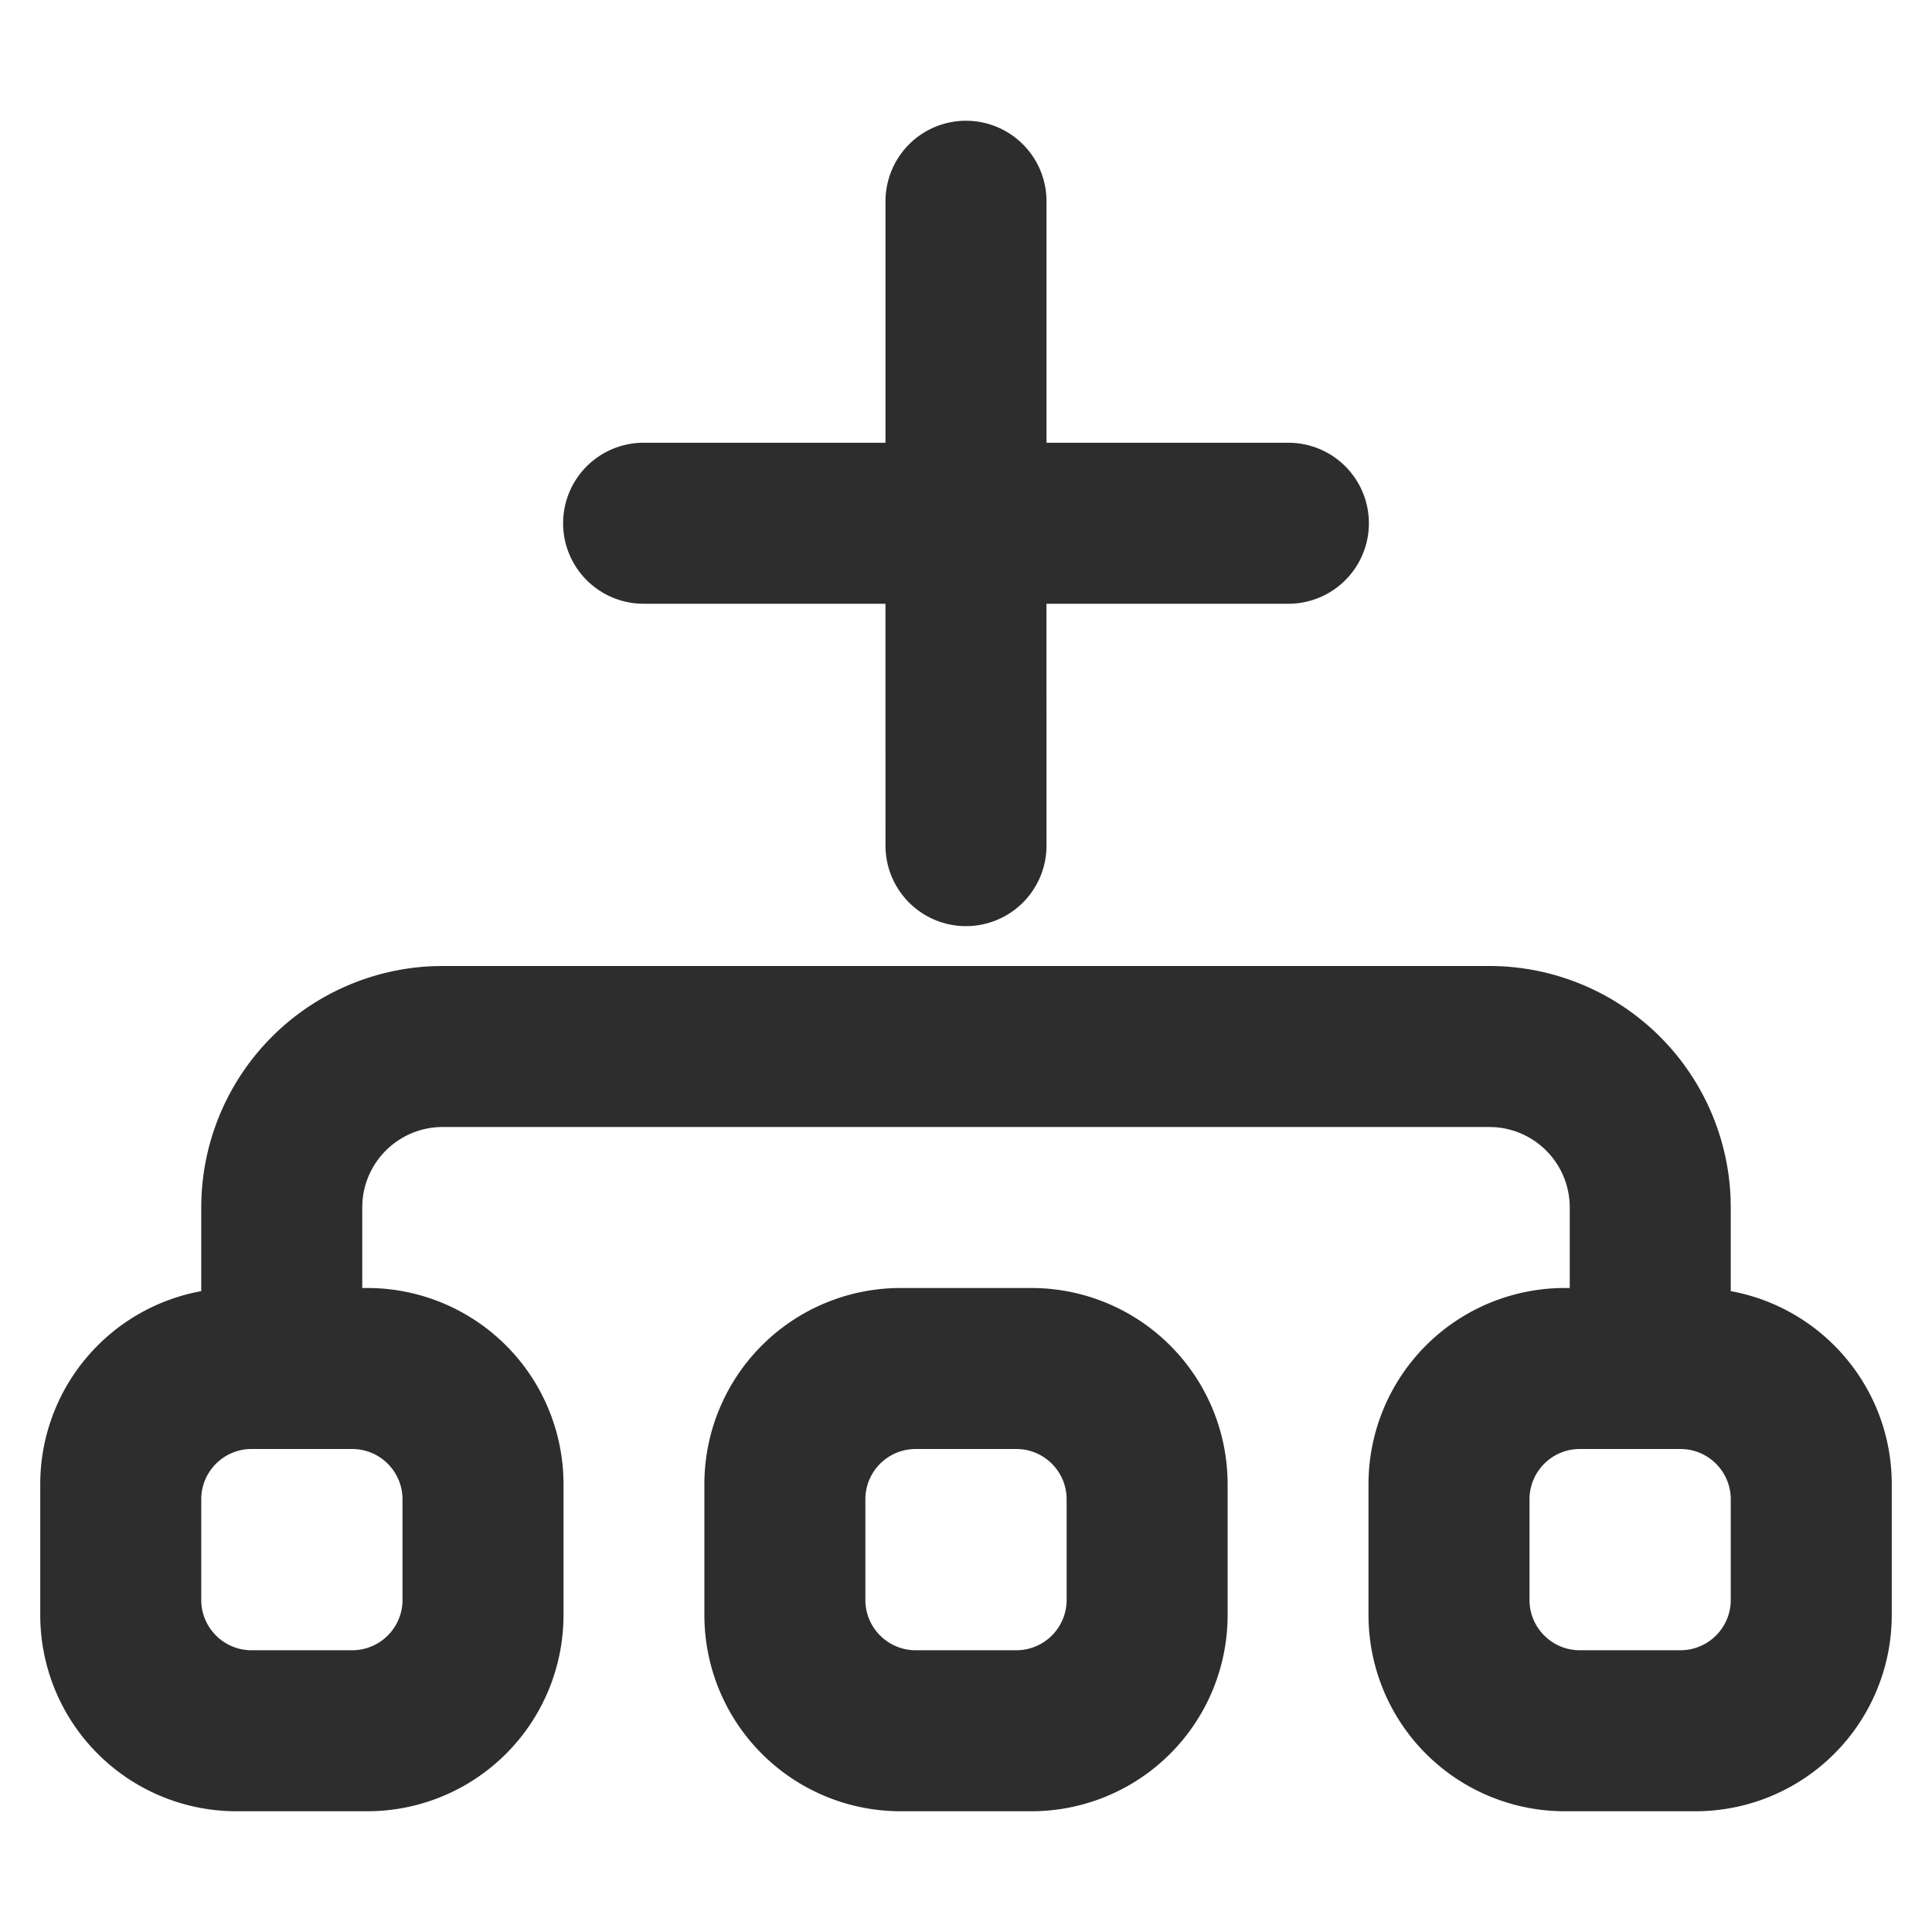 <svg t="1714639122502" class="icon" viewBox="0 0 1024 1024" version="1.1" xmlns="http://www.w3.org/2000/svg" p-id="10994" width="200" height="200"><path d="M789.333 512a128 128 0 0 1 127.915 123.2L917.333 640v44.331c48.533 8.811 85.333 51.264 85.333 102.336v69.333A104 104 0 0 1 898.667 960h-69.333A104 104 0 0 1 725.333 856v-69.333A104 104 0 0 1 829.333 682.667H832v-42.667a42.667 42.667 0 0 0-39.467-42.56L789.333 597.333H234.667a42.667 42.667 0 0 0-42.56 39.467L192 640v42.667h2.667A104 104 0 0 1 298.667 786.667v69.333A104 104 0 0 1 194.667 960h-69.333A104 104 0 0 1 21.333 856v-69.333a104.021 104.021 0 0 1 85.333-102.336V640a128 128 0 0 1 123.2-127.915L234.667 512h554.667z m-242.667 170.667a104 104 0 0 1 104 104v69.333A104 104 0 0 1 546.667 960h-69.333a104 104 0 0 1-104-104v-69.333A104 104 0 0 1 477.333 682.667h69.333zM186.667 768h-53.333C118.613 768 106.667 779.947 106.667 794.667v53.333c0 14.72 11.947 26.667 26.667 26.667h53.333c14.72 0 26.667-11.947 26.667-26.667v-53.333c0-14.72-11.947-26.667-26.667-26.667z m352 0h-53.333c-14.72 0-26.667 11.947-26.667 26.667v53.333c0 14.72 11.947 26.667 26.667 26.667h53.333c14.72 0 26.667-11.947 26.667-26.667v-53.333c0-14.72-11.947-26.667-26.667-26.667z m352 0h-53.333c-14.72 0-26.667 11.947-26.667 26.667v53.333c0 14.72 11.947 26.667 26.667 26.667h53.333c14.72 0 26.667-11.947 26.667-26.667v-53.333c0-14.72-11.947-26.667-26.667-26.667zM512 64a42.667 42.667 0 0 1 42.667 42.667v128h128a42.667 42.667 0 1 1 0 85.333h-128.021L554.667 448a42.667 42.667 0 1 1-85.333 0l-0.021-128H341.333a42.667 42.667 0 1 1 0-85.333h128V106.667a42.667 42.667 0 0 1 42.667-42.667z" fill="#121212" fill-opacity=".88" p-id="10995"></path></svg>